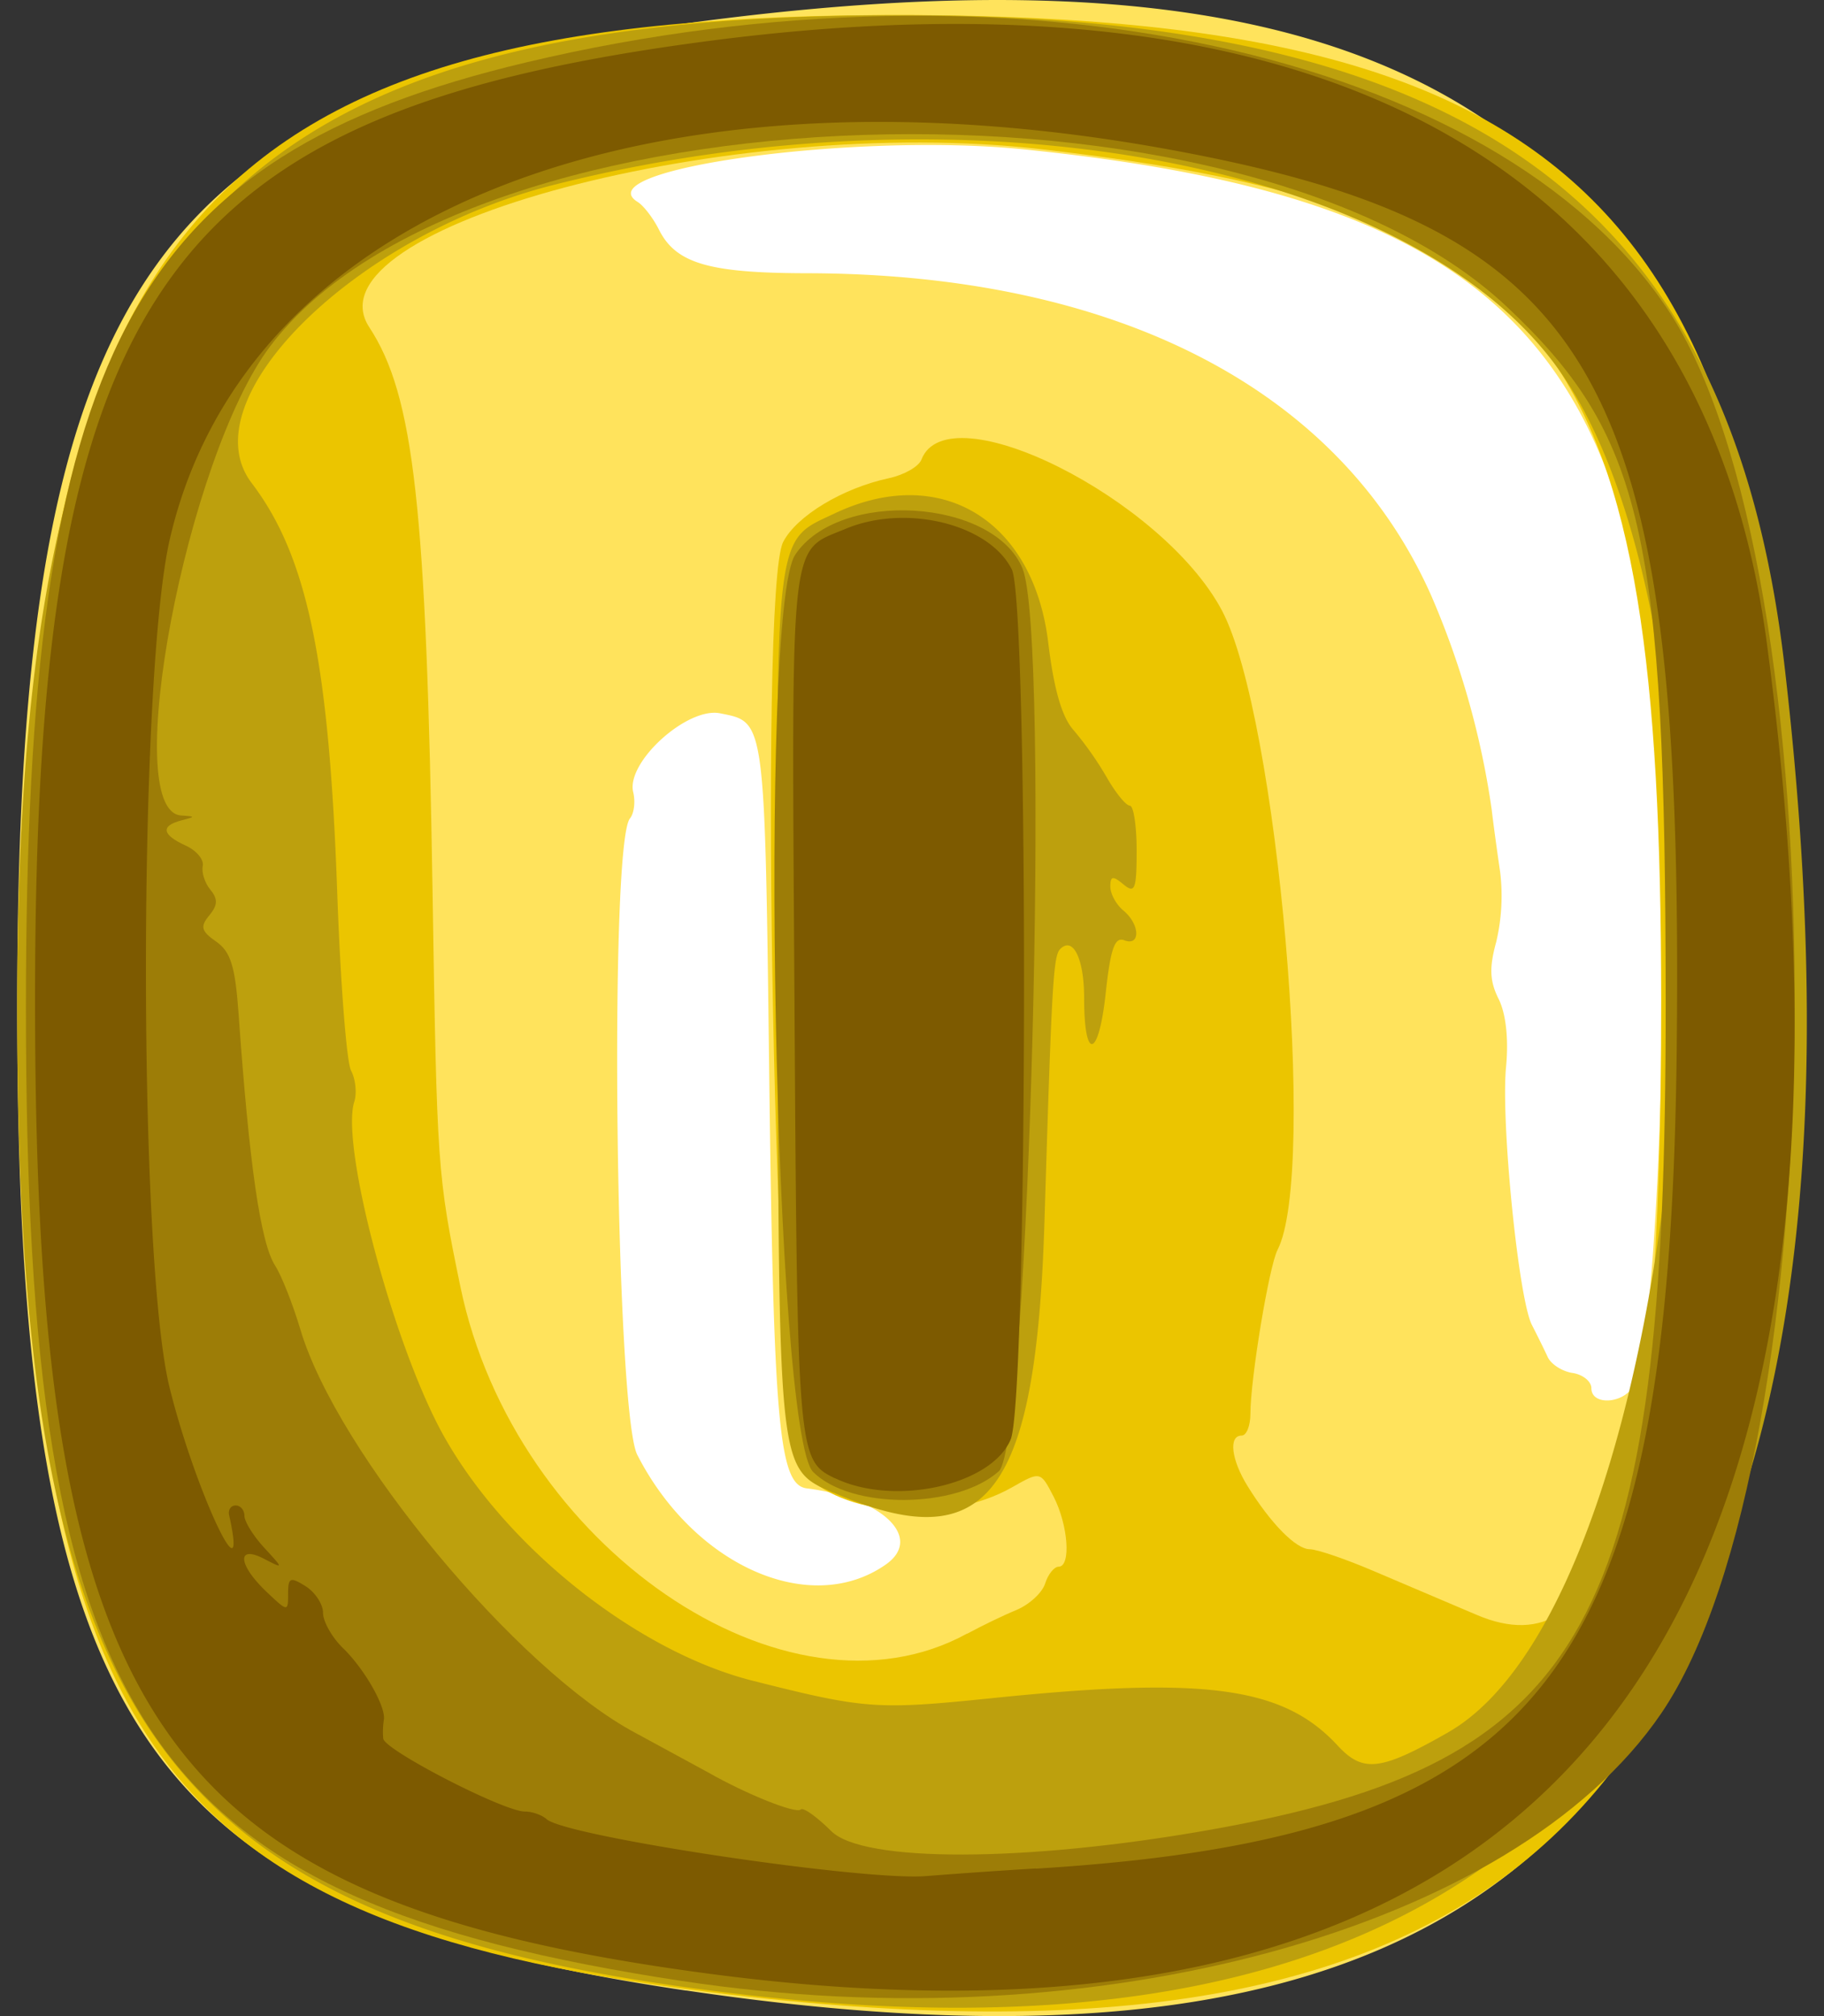 <svg xmlns="http://www.w3.org/2000/svg" width="19" height="21"><rect width="100%" height="100%" fill="#333333" stroke="none"/><path fill="#fff" d="M1.657 10.449c0-9.288 0-9.288 7.885-9.288s7.885 0 7.885 9.288 0 9.288-7.885 9.288-7.885 0-7.885-9.288z"/><path fill="#ffe35c" d="M7.148 20.734C1.463 19.891.179 18.003.179 10.488.179 2.873 1.584.918 7.585.187c8.063-.982 11.088 1.828 11.088 10.301 0 8.556-3.276 11.468-11.525 10.245zm2.078-4.437c.398-.278-.033-.695-.822-.794-.288-.036-.345-.65-.39-4.212-.048-3.832-.039-3.766-.513-3.861-.343-.069-.982.511-.905.822.024.098.009.221-.034.273-.219.268-.15 6.184.076 6.628.592 1.158 1.802 1.693 2.588 1.144zm7.793-1.867c.279-.537.414-5.518.2-7.382-.424-3.688-2.033-5.034-6.564-5.493-1.754-.177-4.565.208-4.012.549.061.038.16.167.22.286.176.353.518.454 1.537.456 3.226.004 5.556 1.207 6.51 3.361a8.71 8.71 0 0 1 .628 2.222c.018.156.059.452.089.657a2.09 2.09 0 0 1-.041.724c-.074.269-.069.408.025.596.076.153.105.418.077.708-.055.57.13 2.415.269 2.686.056.109.13.259.165.335s.152.15.259.166.196.088.196.159c0 .185.341.162.441-.029z"/><path fill="#ebc500" d="M7.635 20.78C1.575 20.073.224 18.196.224 10.488.224 2.279 2.146.132 9.472.157c7.238.025 9.201 2.229 9.201 10.331 0 8.416-3.016 11.228-11.038 10.292zm2.44-3.763c.145-.079.374-.19.51-.246s.272-.181.302-.277.094-.175.14-.175c.132 0 .1-.435-.052-.73-.137-.265-.137-.265-.433-.097-.681.389-1.793.302-2.191-.171-.277-.33-.454-9.172-.193-9.676.141-.272.618-.56 1.101-.664.159-.034.311-.121.339-.193.275-.717 2.51.404 3.13 1.57.58 1.091.995 5.854.58 6.66-.089.172-.283 1.345-.283 1.709 0 .124-.041.226-.091.226-.139 0-.109.251.062.527.243.392.505.657.648.657.073 0 .373.102.667.228l1.072.456c1.38.587 1.924-1.227 1.921-6.408-.004-6.824-1.033-8.235-6.467-8.86-3.209-.369-7.672.816-6.99 1.856.466.711.595 1.869.659 5.891.045 2.855.051 2.947.29 4.103.559 2.704 3.393 4.645 5.277 3.613z"/><path fill="#bda00d" d="M7.793 20.781C1.682 20.081.179 18.05.179 10.488.179 2.489 2.275.148 9.426.158c5.923.008 8.609 1.998 9.164 6.788 1.202 10.373-2.262 14.812-10.797 13.835zm7.292-2.737c2.504-1.429 3.318-10.953 1.206-14.116-1.482-2.219-6.163-3.108-10.532-2-2.067.524-3.798 2.237-3.137 3.104.578.76.806 1.851.891 4.272.033.927.097 1.759.144 1.848s.062.236.033.325c-.145.458.415 2.552.93 3.475.651 1.167 2.017 2.25 3.218 2.554 1.176.297 1.294.305 2.498.182 2.224-.229 3.032-.118 3.597.493.266.287.446.266 1.151-.136zM8.68 15.548c-.571-.248-.566-.202-.58-5.128-.015-4.961-.037-4.773.594-5.072 1.101-.522 2.07.064 2.225 1.345.059.487.143.777.263.911a3.46 3.46 0 0 1 .346.492c.093.163.202.296.241.296s.071.21.071.467c0 .405-.018.452-.137.353-.111-.092-.137-.088-.137.023 0 .075.061.188.137.25.173.144.179.375.008.309-.099-.038-.143.087-.193.548-.073.683-.225.719-.225.053 0-.409-.115-.644-.249-.51-.072.072-.088.346-.164 2.833-.088 2.867-.599 3.524-2.2 2.828z"/><path fill="#9d7d07" d="M7.103 20.634C1.5 19.782.27 17.956.27 10.488c0-6.817 1.082-8.857 5.215-9.839C10.532-.55 15.578.541 17.368 3.217c1.799 2.69 1.759 11.953-.063 14.629-1.534 2.253-5.891 3.443-10.201 2.788zm5.481-1.571c3.97-.698 4.77-2.146 4.767-8.62-.003-4.896-.235-5.912-1.659-7.252C12.948.611 4.88.871 2.815 3.606c-.874 1.158-1.574 4.845-.928 4.888.152.01.152.013 0 .052-.216.057-.2.149.046.261.113.051.193.147.179.213s.021.177.079.247c.08.097.078.161-.011.268-.097.117-.085.163.072.273.151.105.198.258.233.748.111 1.573.229 2.391.381 2.627.067.104.185.403.263.665.382 1.287 2.26 3.547 3.49 4.202l.758.412c.398.227.916.434.964.386.026-.026.168.076.318.225.329.329 2.024.325 3.926-.01zM8.47 15.332c-.403-.403-.571-8.974-.187-9.553.454-.685 2.066-.588 2.368.142.291.703.07 9.121-.247 9.404-.442.395-1.542.399-1.934.007z"/><path fill="#7d5a00" d="M7.331 20.551C1.658 19.787.368 17.915.365 10.443.363 3.063 1.696 1.166 7.404.424c6.468-.841 10.349 1.373 11.001 6.278 1.394 10.477-2.252 15.037-11.074 13.849zm3.462-1.087c5.298-.328 6.603-2.001 6.673-8.552.075-6.993-.8-8.537-5.306-9.358-5.417-.986-9.599.648-10.39 4.057-.331 1.427-.334 7.5-.004 8.84.26 1.056.833 2.285.621 1.332-.013-.056.018-.102.068-.102s.091.049.091.108.092.208.205.331c.205.223.205.223 0 .117-.288-.15-.273.06.024.342.223.212.226.212.226.022 0-.17.022-.179.182-.079.1.063.182.188.182.278s.093.255.206.365c.228.221.453.618.427.752a.804.804 0 0 0-.006.192c.012.119 1.255.76 1.474.76.077 0 .179.036.227.079.199.182 3.318.649 3.959.593a65.94 65.94 0 0 1 1.139-.079zm-2.1-4.068c-.382-.186-.388-.25-.417-4.928-.031-4.965-.059-4.712.533-4.96.627-.262 1.495-.05 1.731.424.177.353.165 8.636-.012 9.061-.2.479-1.217.702-1.834.402z"/></svg>
